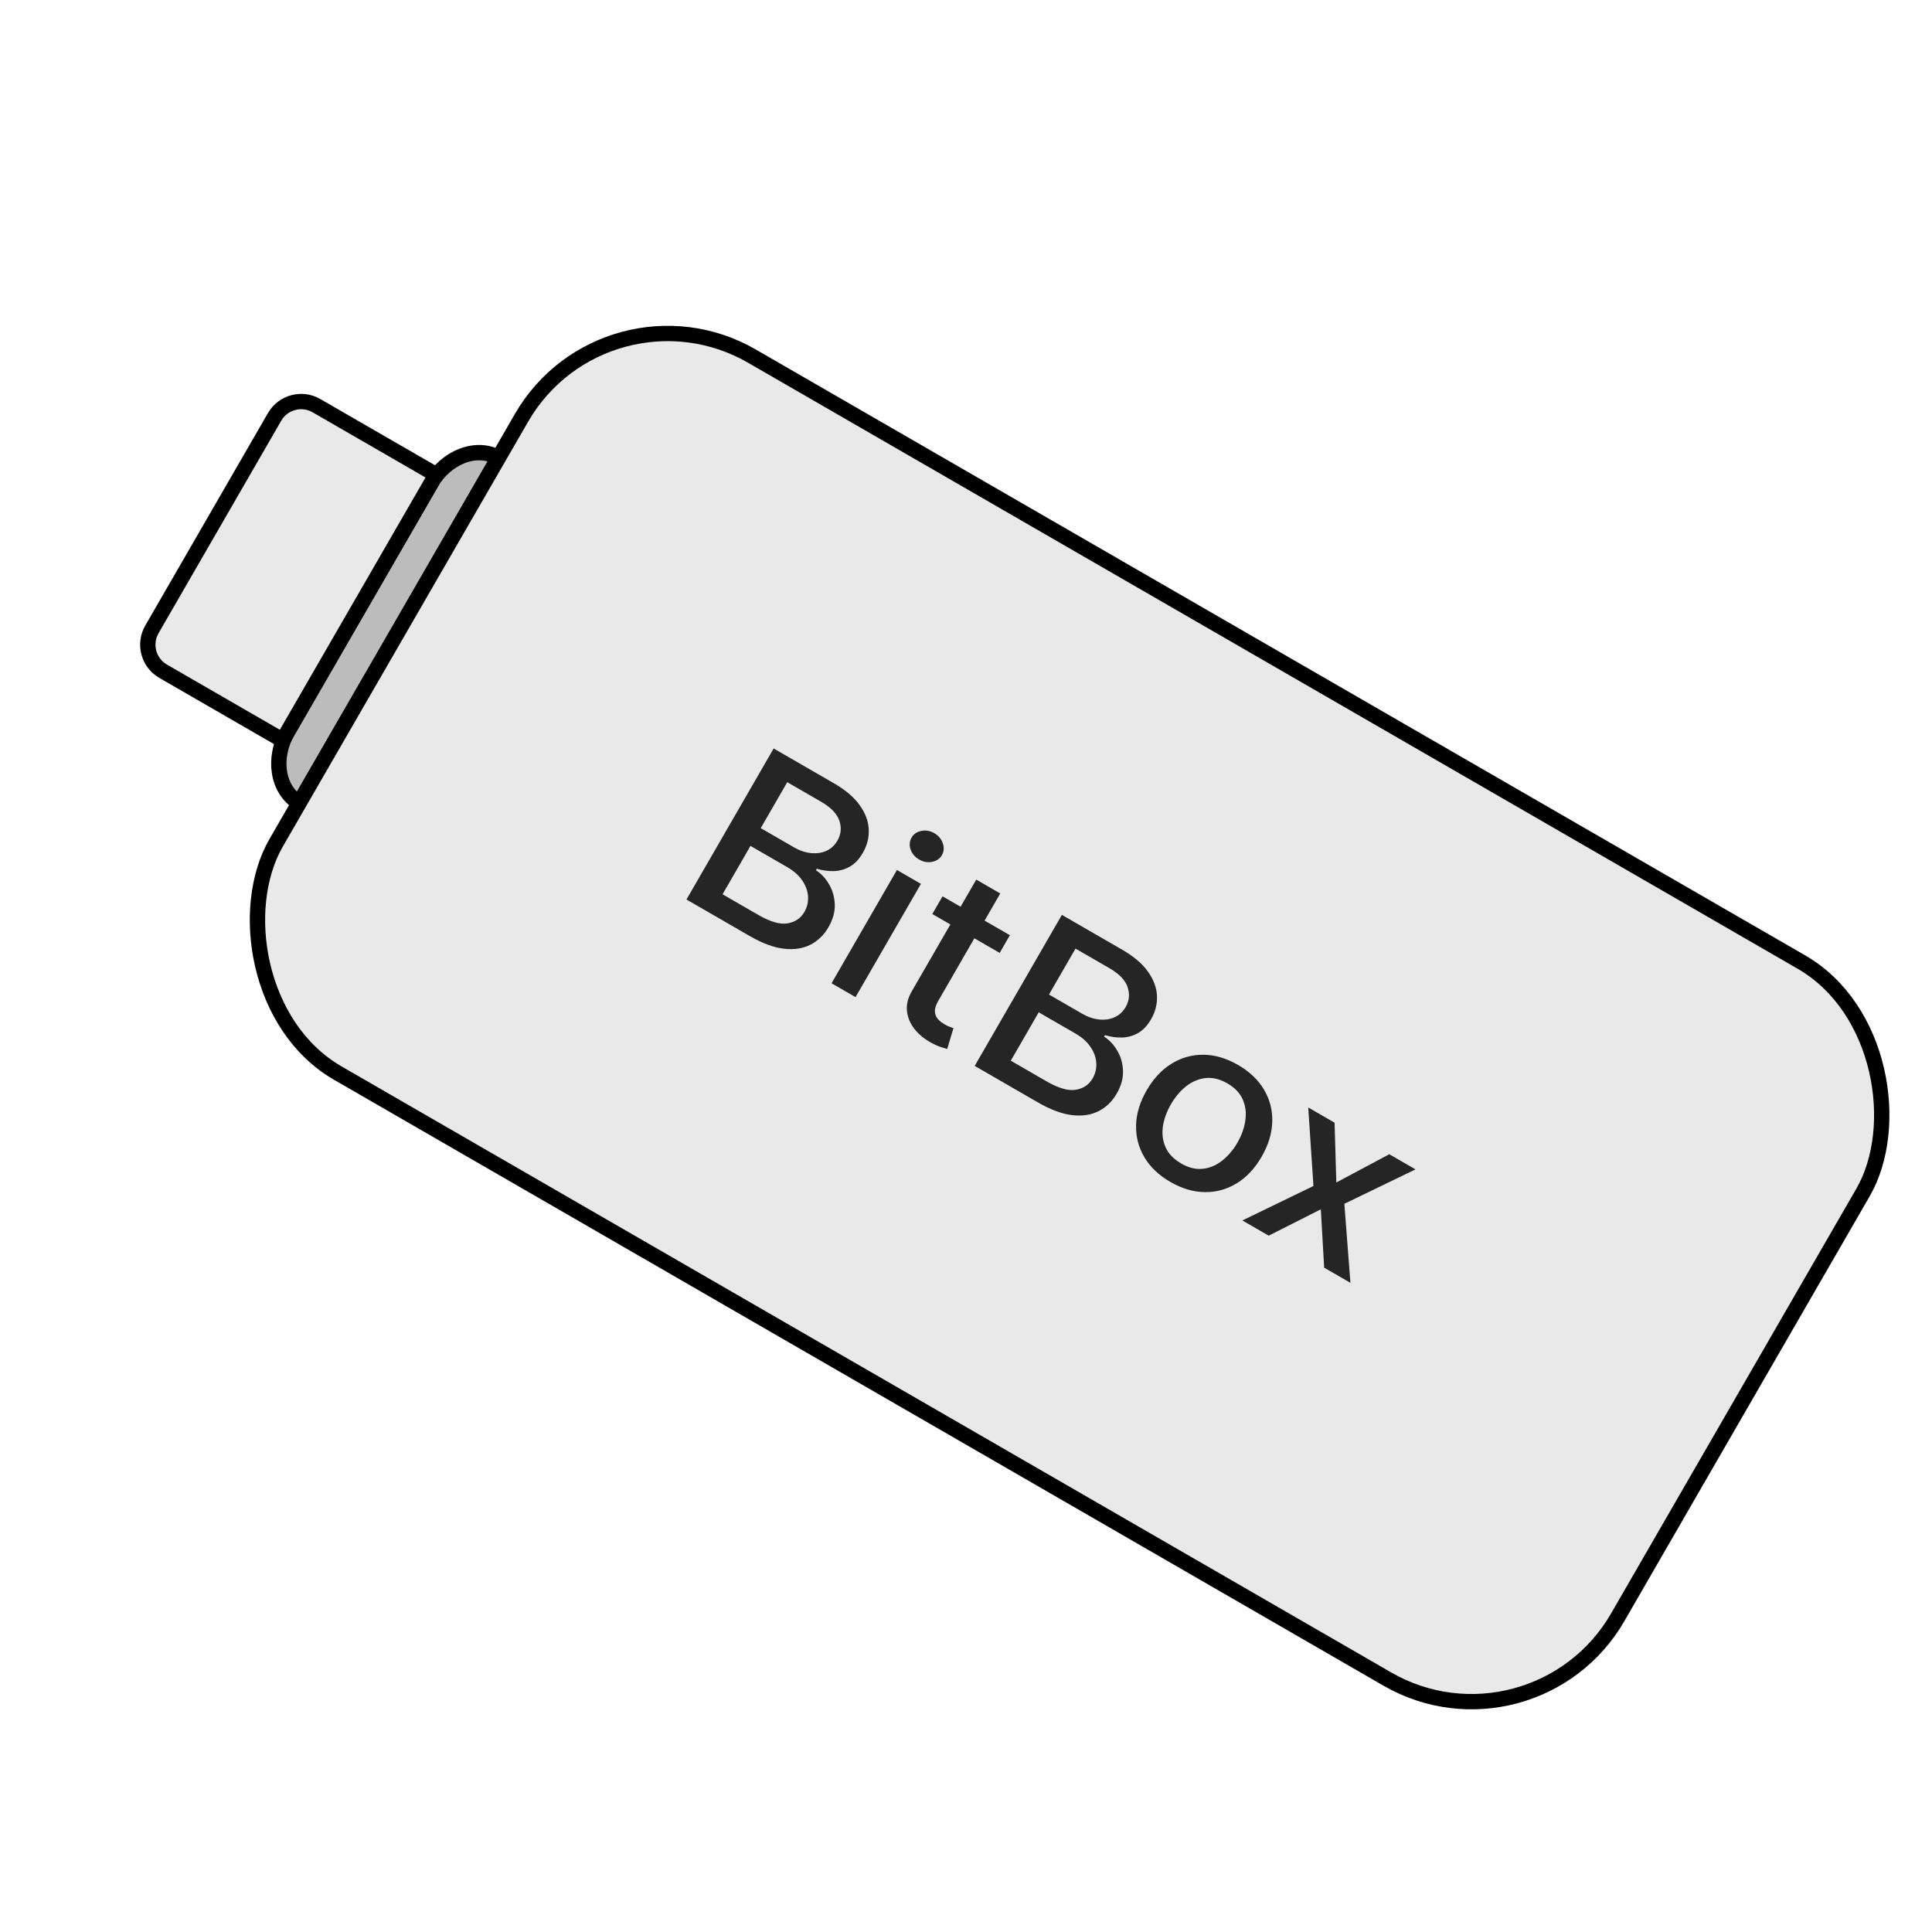 <svg fill="none" height="126" viewBox="0 0 126 126" width="126" xmlns="http://www.w3.org/2000/svg"
    xmlns:xlink="http://www.w3.org/1999/xlink">
    <path
        d="m19.527 52.373c-1.433-.827-1.774-2.92-.761-4.673l9.333-16.166c1.012-1.754 2.995-2.505 4.428-1.677z"
        fill="#bcbcbc" stroke="#000" stroke-linecap="round" stroke-linejoin="round" />
    <path
        d="m18.434 48.277-7.794-4.5c-.957-.552-1.284-1.775-.732-2.732l8-13.856c.552-.957 1.776-1.284 2.732-.732l7.794 4.5z"
        fill="#e9e9e9" stroke="#000" stroke-linecap="round" stroke-linejoin="round" />
    <rect fill="#e9e9e9" height="54" rx="11" stroke="#000" stroke-linecap="round" stroke-linejoin="round"
        transform="matrix(-.866 -.5 .5 -.866 129.103 264.593)" width="101.03" x="100" y="115" />
    <g fill="#252525">
        <path
            d="m44.77 58.663 5.686-9.849 3.926 2.267c.761.439 1.324.918 1.69 1.438.368.516.562 1.041.585 1.575.024.531-.105 1.04-.386 1.528-.237.41-.519.709-.846.897-.325.184-.674.282-1.048.292-.368.009-.739-.042-1.111-.154l-.056.096c.347.222.633.528.859.919.231.39.355.827.373 1.312s-.12.982-.415 1.492c-.291.503-.681.881-1.17 1.133-.484.25-1.061.339-1.73.264-.667-.077-1.416-.356-2.247-.836zm2.353-.34 2.335 1.348c.775.447 1.409.63 1.904.548.494-.082.861-.33 1.099-.744.179-.311.259-.646.238-1.004s-.146-.706-.375-1.044c-.225-.335-.554-.628-.987-.878l-2.393-1.381zm2.49-4.314 2.167 1.251c.363.21.726.334 1.09.373.367.041.703-.004 1.007-.137.31-.133.556-.359.739-.676.235-.407.277-.838.125-1.293-.151-.455-.548-.868-1.19-1.239l-2.209-1.276z" />
        <path
            d="m54.231 64.126 4.265-7.387 1.565.904-4.265 7.387zm5.713-8.07c-.272-.157-.458-.376-.557-.655-.094-.281-.073-.538.062-.772.137-.237.35-.384.638-.44.293-.057.576-.007.849.15.272.157.455.376.549.657.099.28.08.538-.057.775-.135.234-.349.38-.643.437-.288.056-.568.005-.841-.152z" />
        <path
            d="m65.862 60.992-.666 1.154-4.393-2.536.666-1.154zm-2.193-3.626 1.565.904-4.034 6.987c-.161.279-.237.515-.228.709.011.19.073.352.187.486.119.133.264.248.435.347.126.072.24.128.344.166.103.038.184.068.242.088l-.403 1.351c-.109-.02-.257-.063-.443-.128-.188-.061-.408-.163-.661-.305-.416-.231-.761-.52-1.035-.867s-.437-.731-.486-1.153.054-.856.311-1.301z" />
        <path
            d="m63.568 69.516 5.686-9.849 3.926 2.267c.761.439 1.324.918 1.69 1.438.368.516.562 1.041.585 1.575.024.531-.105 1.04-.386 1.528-.237.41-.519.709-.846.897-.325.184-.675.282-1.048.292-.368.009-.739-.042-1.111-.154l-.056.096c.347.222.633.528.859.919.231.39.355.827.373 1.312s-.12.982-.415 1.492c-.291.503-.681.881-1.17 1.133-.484.25-1.061.339-1.73.264-.667-.077-1.416-.356-2.247-.836zm2.353-.34 2.335 1.348c.775.447 1.409.63 1.904.548.494-.082.861-.33 1.099-.744.18-.311.259-.646.238-1.004s-.146-.706-.375-1.044c-.225-.335-.554-.628-.987-.878l-2.393-1.381zm2.49-4.314 2.167 1.251c.363.21.726.334 1.09.373.367.041.703-.004 1.007-.137.31-.133.556-.359.739-.676.235-.407.277-.838.126-1.293-.151-.455-.548-.868-1.19-1.239l-2.209-1.276z" />
        <path
            d="m76.331 77.084c-.754-.435-1.32-.974-1.699-1.616-.379-.642-.559-1.338-.54-2.088.019-.75.249-1.506.689-2.27.442-.766.985-1.347 1.627-1.741.642-.395 1.335-.588 2.081-.581.745.007 1.495.228 2.249.663.754.435 1.32.974 1.699 1.616s.558 1.339.537 2.093c-.021.753-.252 1.513-.695 2.279-.441.763-.981 1.34-1.621 1.732s-1.333.584-2.078.576c-.745-.007-1.495-.228-2.249-.663zm.702-1.204c.489.282.962.397 1.42.345.458-.052.878-.231 1.259-.536.385-.304.714-.693.988-1.167.272-.471.444-.949.514-1.435.076-.486.023-.942-.16-1.368-.182-.426-.518-.78-1.006-1.062-.492-.284-.97-.4-1.433-.347-.46.055-.883.236-1.27.543-.381.306-.708.694-.98 1.165-.274.474-.448.953-.522 1.436-.071.485-.014.939.17 1.361.188.425.527.779 1.02 1.063z" />
        <path
            d="m87.037 73.218.115 3.9 3.451-1.842 1.712.988-4.64 2.245.396 5.153-1.712-.988-.218-3.806-3.4 1.718-1.717-.991 4.635-2.248-.339-5.12z" />
    </g>
</svg>